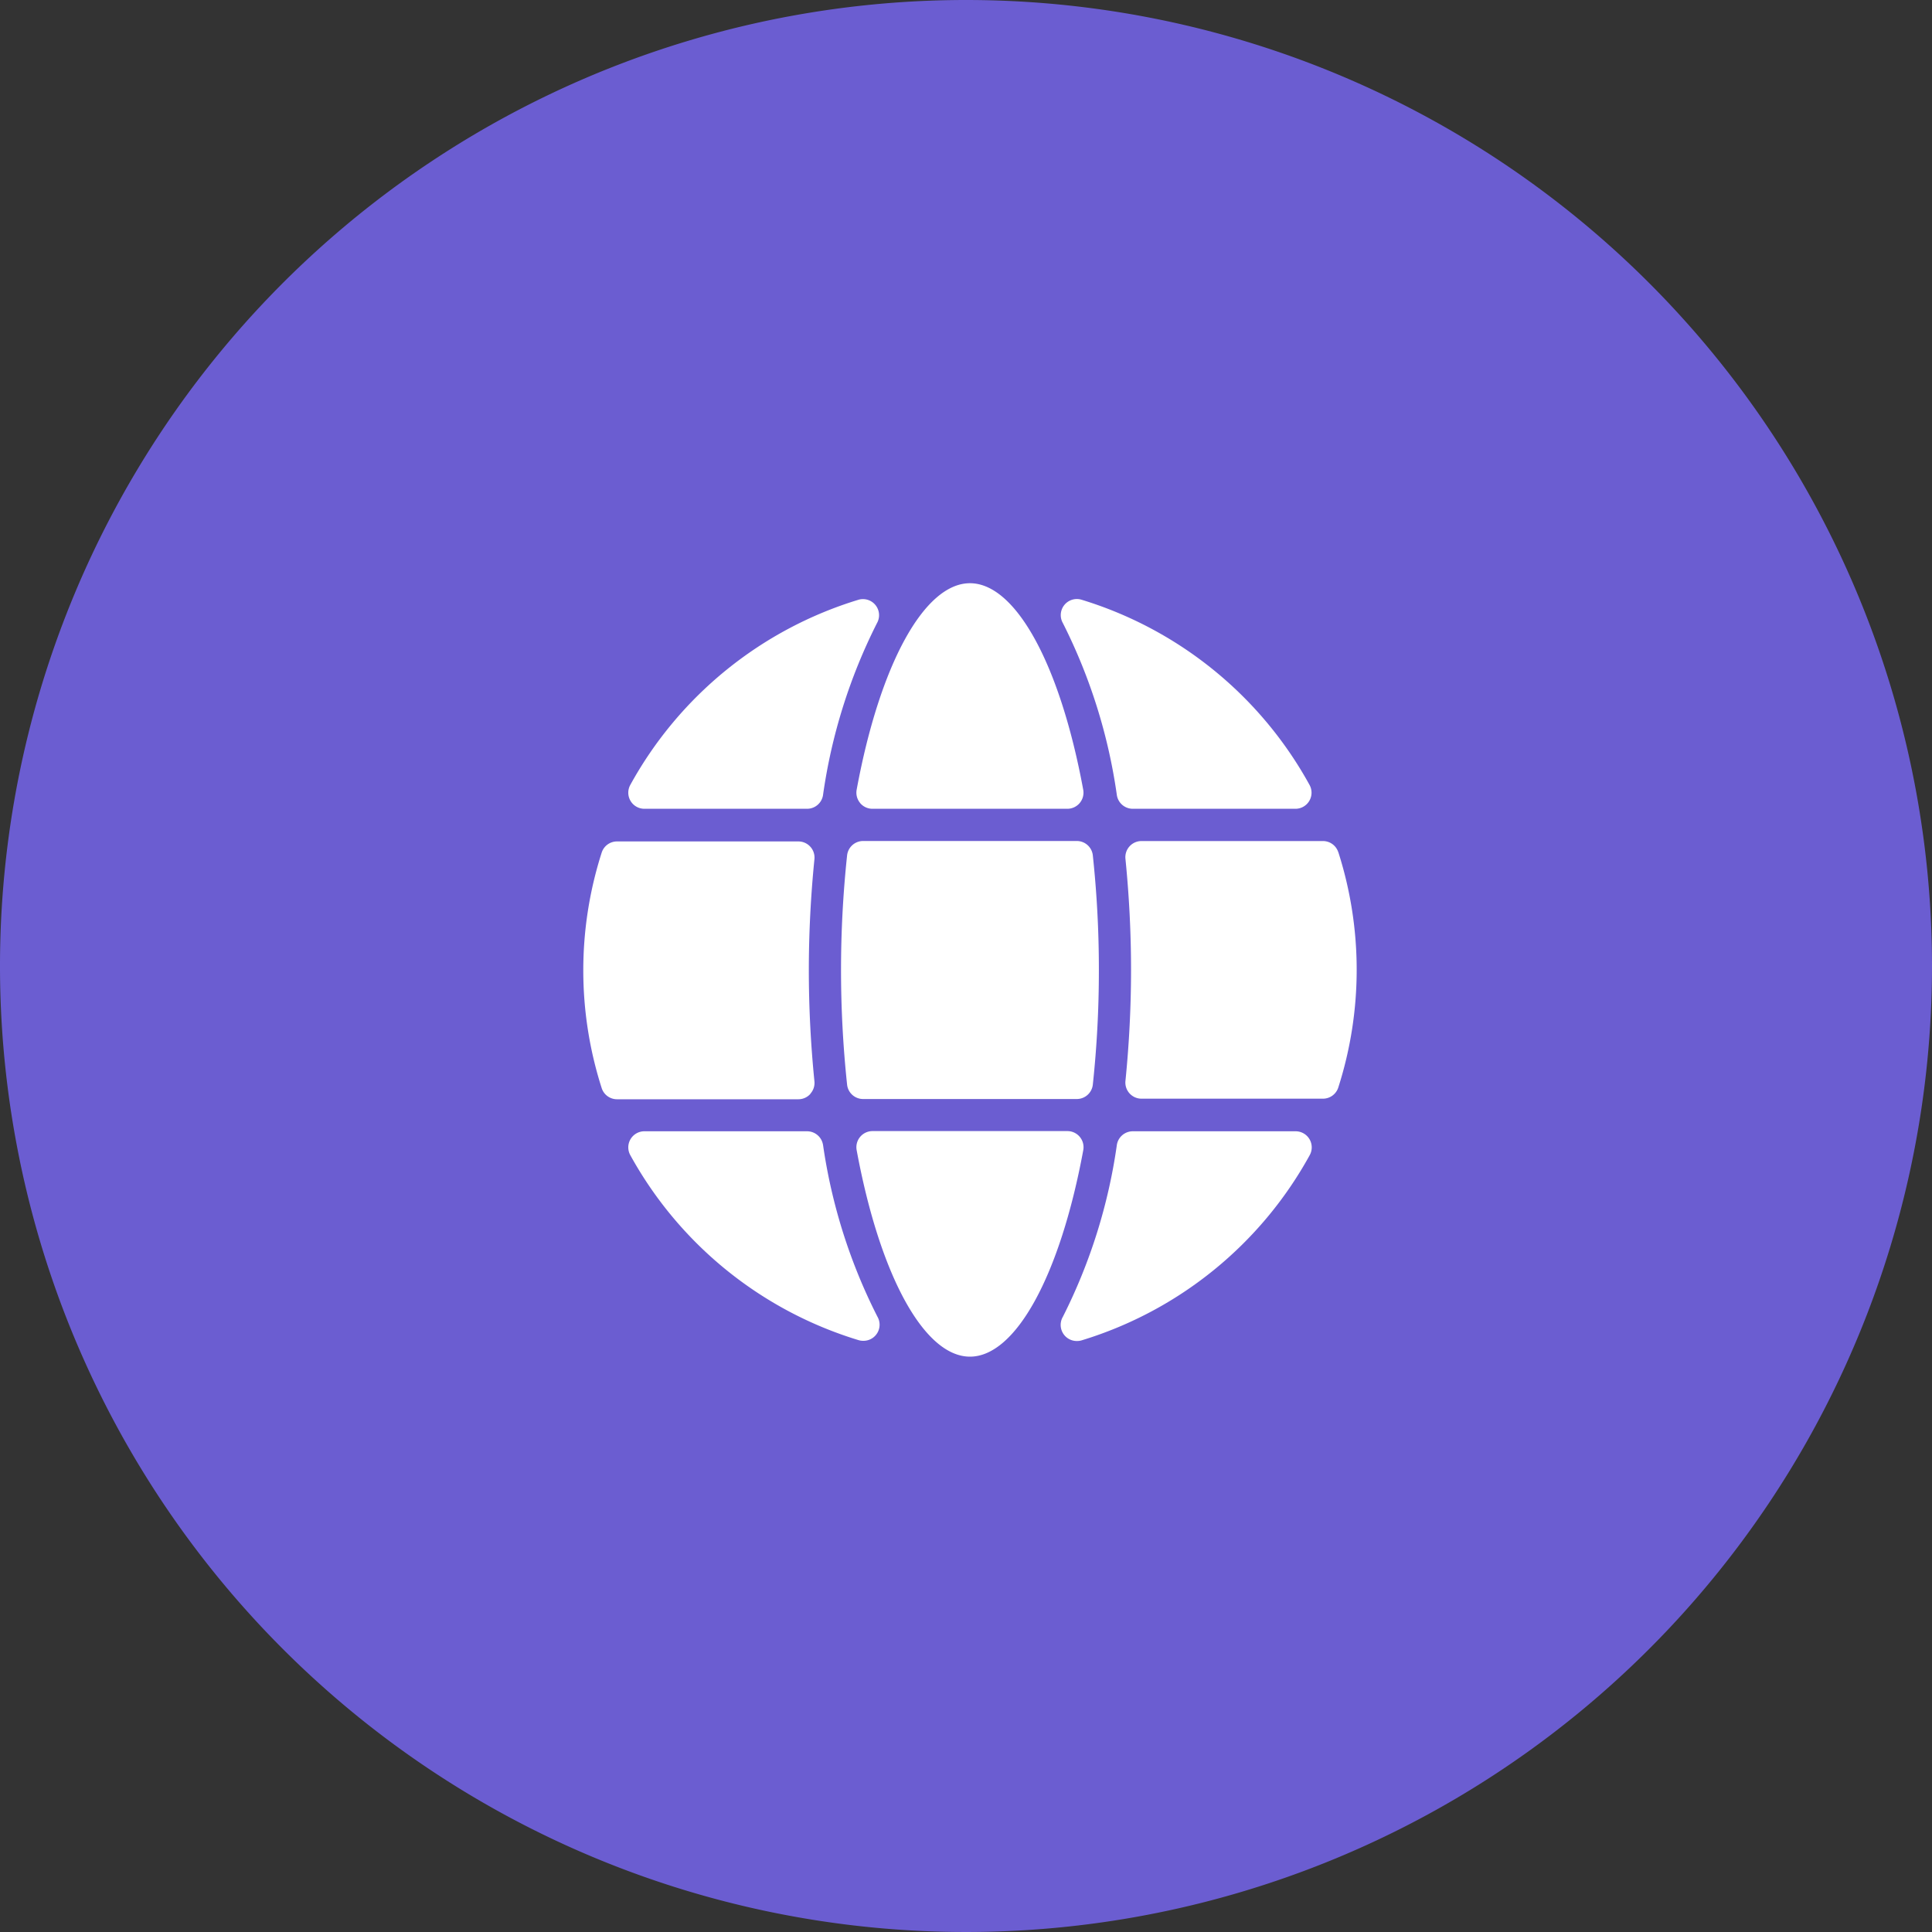 <svg id="ic_languages" xmlns="http://www.w3.org/2000/svg" width="40" height="40" viewBox="0 0 40 40">
  <rect x="0" y="0" width="40" height="40" fill="#333333" stroke="none"/>
  <path id="Ellipse_165" data-name="Ellipse 165" d="M20,0A20,20,0,1,0,40,20,20,20,0,0,0,20,0Z" fill="#6b5dd1"/>
  <g id="svgexport-17_5_" data-name="svgexport-17 (5)" transform="translate(12.075 12.075)">
    <path id="Path_5086" data-name="Path 5086" d="M10.281,11.463a.333.333,0,0,0-.256-.12H5.989a.334.334,0,0,0-.328.394c.48,2.6,1.4,4.276,2.346,4.276s1.866-1.678,2.346-4.276A.334.334,0,0,0,10.281,11.463ZM15.633,5.57a.333.333,0,0,0-.318-.232H11.558a.334.334,0,0,0-.332.367c.077.766.116,1.541.116,2.3s-.039,1.535-.116,2.3a.334.334,0,0,0,.332.367h3.757a.333.333,0,0,0,.318-.232,7.993,7.993,0,0,0,0-4.874ZM11.049,4.392a.334.334,0,0,0,.329.278h3.367a.333.333,0,0,0,.293-.493A8.073,8.073,0,0,0,10.318.342.333.333,0,0,0,9.93.824,11.439,11.439,0,0,1,11.049,4.392Zm-.831.945H5.795a.334.334,0,0,0-.332.3,22.477,22.477,0,0,0,0,4.742.333.333,0,0,0,.332.3h4.424a.334.334,0,0,0,.332-.3,22.2,22.2,0,0,0,.125-2.371,22.2,22.2,0,0,0-.125-2.371.333.333,0,0,0-.332-.3ZM1.267,4.67H4.635a.334.334,0,0,0,.329-.278A11.439,11.439,0,0,1,6.083.824.333.333,0,0,0,5.7.342,8.073,8.073,0,0,0,.974,4.177a.333.333,0,0,0,.293.493Zm3.435,5.9a.333.333,0,0,0,.085-.257c-.077-.766-.116-1.541-.116-2.3s.039-1.535.116-2.3a.334.334,0,0,0-.332-.367H.7a.333.333,0,0,0-.318.232,7.993,7.993,0,0,0,0,4.874.333.333,0,0,0,.318.232H4.455a.333.333,0,0,0,.247-.11Zm.262,1.055a.334.334,0,0,0-.329-.278H1.267a.333.333,0,0,0-.293.493A8.073,8.073,0,0,0,5.7,15.671a.324.324,0,0,0,.1.014.333.333,0,0,0,.291-.5A11.439,11.439,0,0,1,4.964,11.621Zm9.782-.278H11.378a.334.334,0,0,0-.329.278A11.439,11.439,0,0,1,9.93,15.189a.333.333,0,0,0,.291.5.326.326,0,0,0,.1-.014,8.073,8.073,0,0,0,4.721-3.835.333.333,0,0,0-.293-.493ZM5.732,4.55a.333.333,0,0,0,.256.12h4.036a.334.334,0,0,0,.328-.394C9.873,1.678,8.952,0,8.007,0S6.14,1.678,5.661,4.276a.334.334,0,0,0,.072.274Z" fill="#fff"/>
  </g>
</svg>
